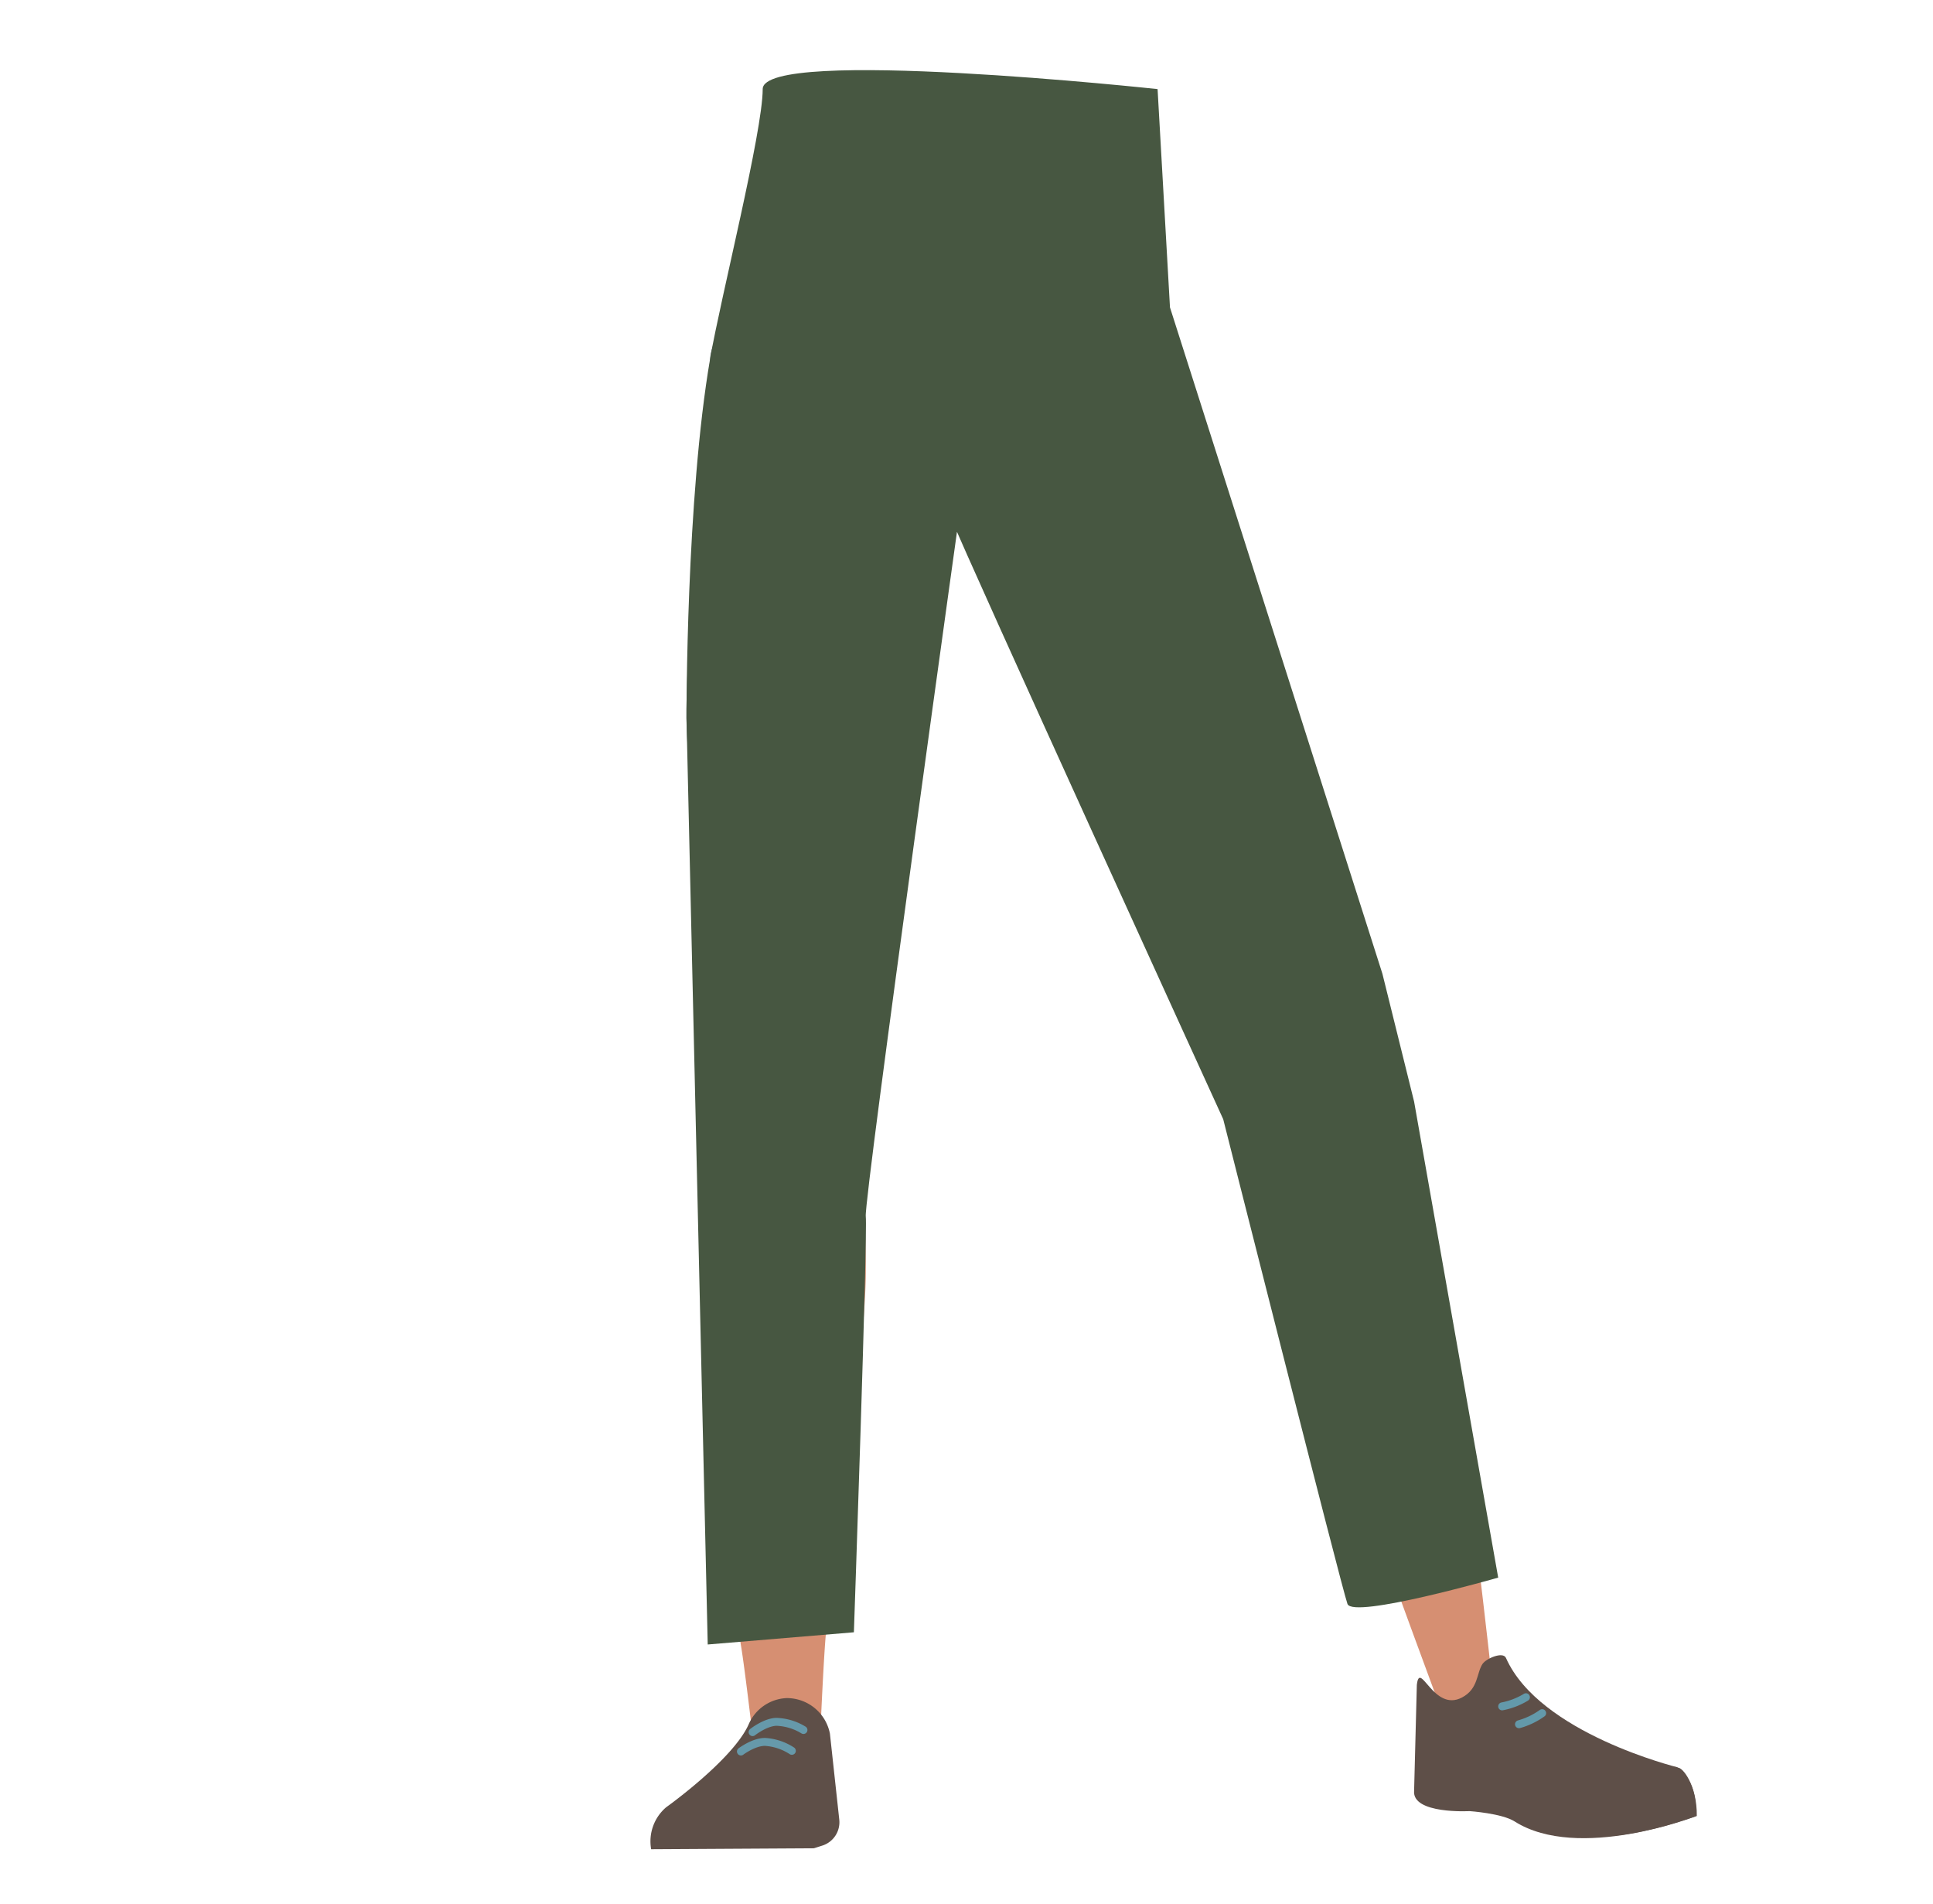 <svg id="Calque_9" data-name="Calque 9" xmlns="http://www.w3.org/2000/svg" viewBox="0 0 488 480.49"><defs><style>.cls-1{fill:#5e6d70;}.cls-2{fill:#d68f72;}.cls-3{fill:#5e4f48;}.cls-4,.cls-5{fill:none;stroke-linecap:round;stroke-miterlimit:10;stroke-width:2px;}.cls-4{stroke:#69a;}.cls-5{stroke:#6399aa;}.cls-6{fill:#475741;}</style></defs><path class="cls-1" d="M181.46,269c1.22,10.93,8.45,19.2,16.94,19.37h0c8.12.16,15.06-7.14,16.58-17.43,0,0,8.81-73.39,9-99.72,0-6.23-1.58-24.89-1.58-24.89l-3.93-43.46s-2.75-20.48-19.52-23c-19.32-2.9-19.65,10.51-19.65,10.51s-6.18,69-6,90.9C173.55,201.39,181.46,269,181.46,269Z"/><path class="cls-1" d="M342.1,256.3c2,10.81-2.5,20.83-10.57,23.46h0c-7.72,2.52-16.49-2.44-20.93-11.85,0,0-29.79-67.64-37.66-92.77-1.86-5.95-5.73-24.28-5.73-24.28l-8.89-42.71s-3.33-20.4,12-27.69c17.64-8.4,21.86,4.33,21.86,4.33s26,64.26,32.16,85.23C330,189.35,342.1,256.3,342.1,256.3Z"/><path class="cls-2" d="M198.34,251.61c-9.22.2-14.6,5.28-16,13.44,0,0-1.46,36.38-1.7,51.71-.38,24.57,2.47,74.71,6.48,98.93C188,421,189.88,437,189.88,437a8.93,8.93,0,0,0,9.05,8.05h0a8.94,8.94,0,0,0,8.22-8.66s.8-18.54,1.41-24.68c2.22-22.28,9.49-66.56,10-89,.31-13.48-2.3-54.79-2.3-54.79-1-13.56-10-16.24-17.93-16.36Z"/><path class="cls-2" d="M324.47,241.37c8.9-2.38,15.37,1.11,18.78,8.73,0,0,11.4,33.23,15.54,48.21,6.64,24,17.34,120.79,17.34,120.79.63,4.85,1.55,11.28-2.83,12.33h0c-4.29,1-9.87-.34-11.34-4.89,0,0-32.53-87.82-38.75-109.67-3.74-13.15-11.78-54.42-11.78-54.42-2.48-13.6,5.49-18.75,13-21.08Z"/><path class="cls-3" d="M198.62,428.61h0a10.94,10.94,0,0,0-9.62,6.64h0c-4,8.94-20.83,20.92-20.83,20.92a11.3,11.3,0,0,0-3.78,10.59h0l41.08-.24,2.31-.74a6.19,6.19,0,0,0,4.1-6.5l-2.36-21.7A11.09,11.09,0,0,0,198.62,428.61Z"/><path class="cls-3" d="M165.57,466.54h0a6.45,6.45,0,0,1,5.12-7.5l24.44-3.92A6.15,6.15,0,0,1,202,460l1.4,6.16Z"/><path class="cls-4" d="M190,437.2s3.17-2.52,6-2.6a14,14,0,0,1,6.84,2.06"/><path class="cls-4" d="M187.05,442.09s3.23-2.43,6.07-2.42a13.92,13.92,0,0,1,6.79,2.25"/><path class="cls-3" d="M369.07,428.47c4.21-2.2,3.65-6.18,5.23-8.52,1-1.4,5.15-3.14,5.89-1.48,8.45,19.08,43.3,27.6,43.3,27.6,3.83,3,4.92,7.55,4.54,12.39h0s-29.55,11.5-45.66,1.28c-3.23-2.05-11.37-2.6-11.37-2.6s-14.52.81-14-5.12l.69-26.74C358.44,418.8,361.86,432.24,369.07,428.47Z"/><path class="cls-3" d="M428.37,458.38c.09-7.83-3.67-12.47-4.83-12.19-1.67.4-4.27,2.38-5.93,2.88-2.65.79-10.81.53-10.81.53-2.1-.12-3.66,2.67-3.59,6.42l.33,7.49s5,.5,16.59-2.58C422.05,460.42,428.37,458.38,428.37,458.38Z"/><path class="cls-5" d="M385.23,428.39a18,18,0,0,1-6,2.31"/><path class="cls-5" d="M389.33,432.41a18.7,18.7,0,0,1-5.85,2.8"/><path class="cls-6" d="M215.57,412s3.5-100.62,3-105,24.82-185.67,24.82-185.67h0s-6.43,1.13-3.15,9.69,68.57,151.48,68.57,151.48S338.76,401,340.18,404.85s38.05-6.65,38.05-6.65L357,278.05l-8-32.27L295.37,77.59l-3.13-55.1s-99.69-10.77-99.69,0-10.62,52.74-13.24,67.86c-6.12,35.3-6,90.9-6,90.9l5.36,233.83L215.57,412"/></svg>